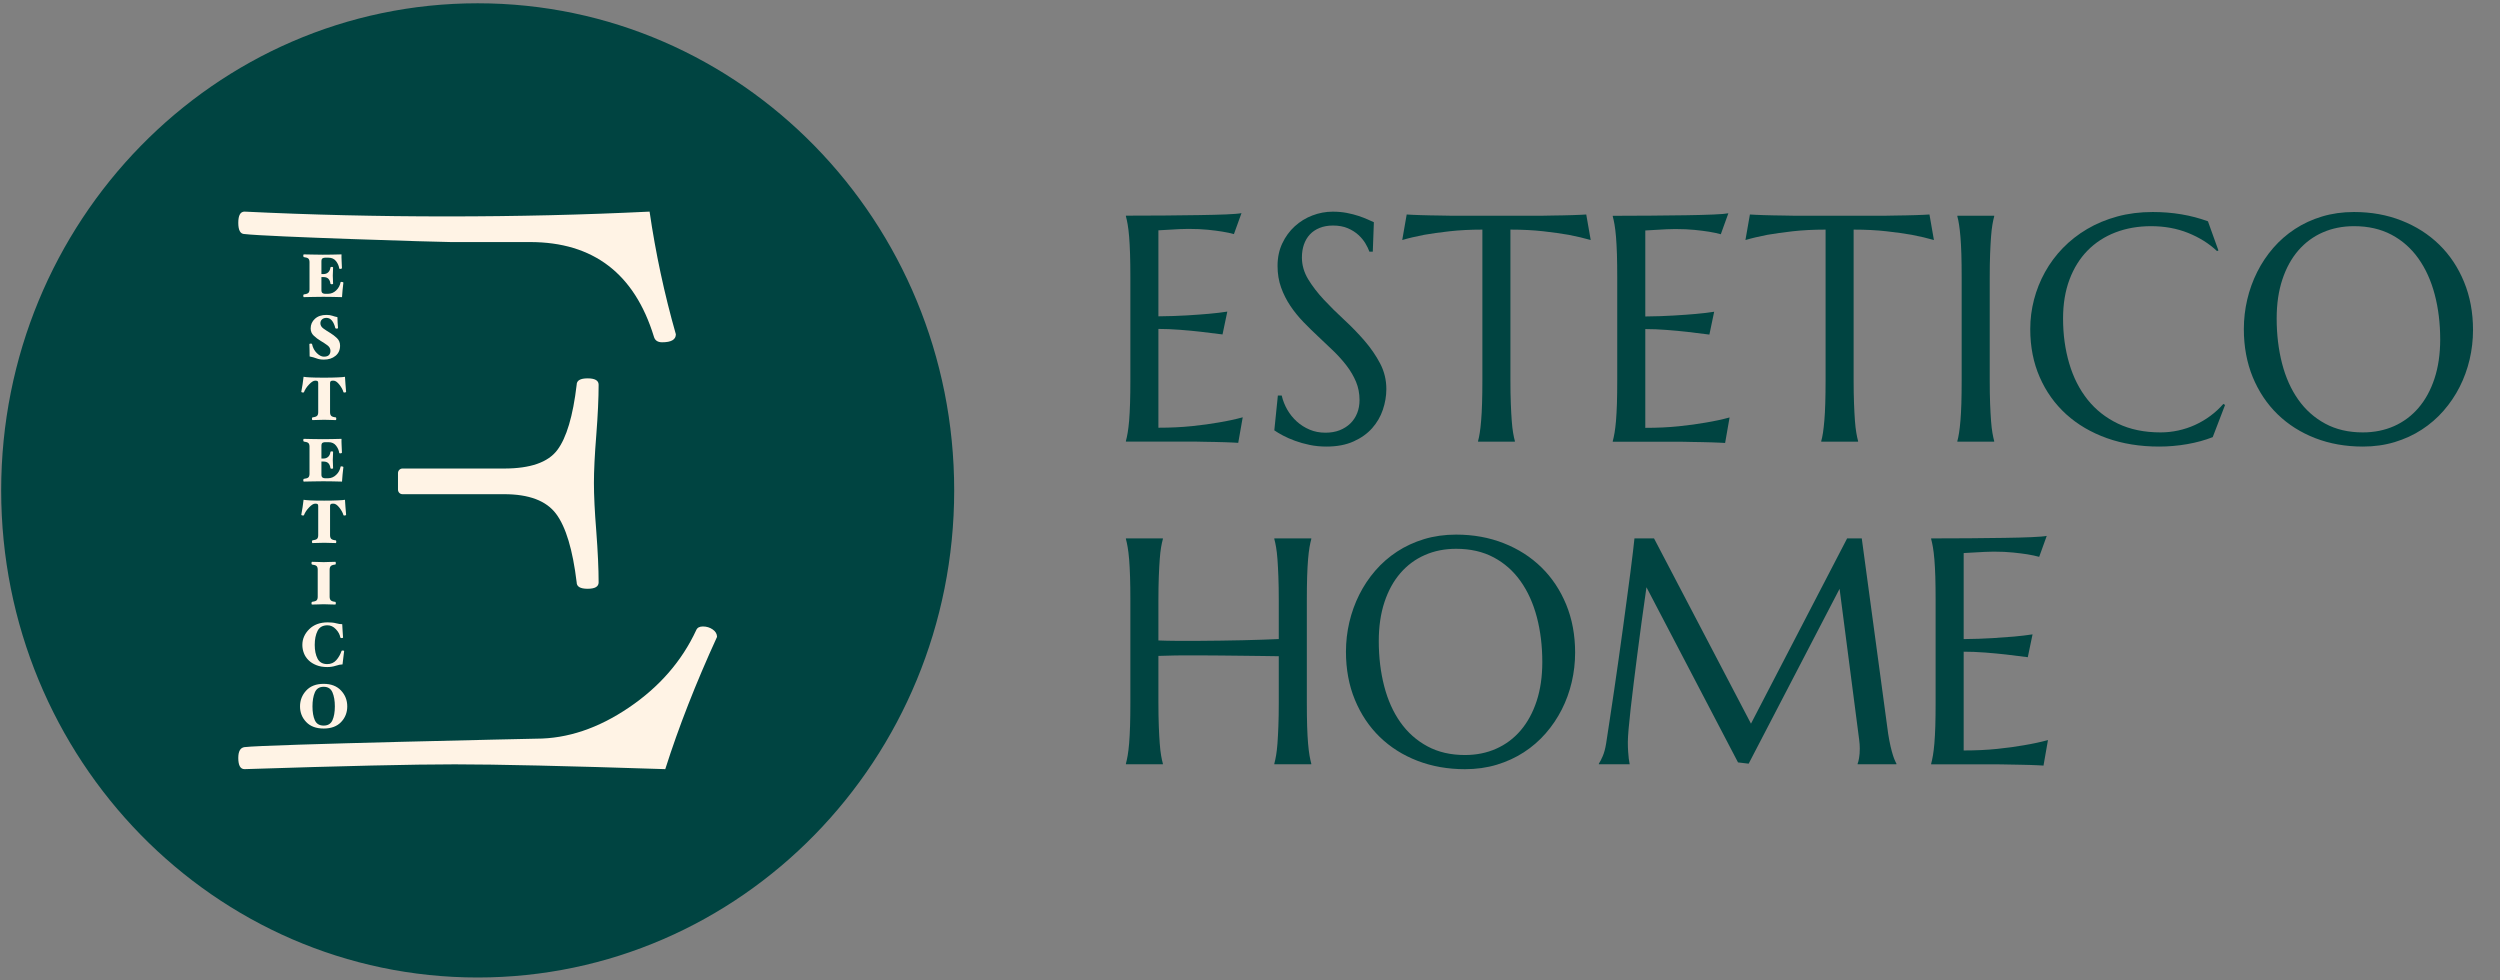 <svg width="102" height="40" viewBox="0 0 102 40" fill="none" xmlns="http://www.w3.org/2000/svg">
<rect x="0" y="0" width="102" height="40" fill="#808080" stroke="none"/>
<path d="M45.937 8.799C46.461 8.799 46.981 8.797 47.499 8.793C48.017 8.788 48.492 8.783 48.923 8.776C49.355 8.77 49.724 8.76 50.03 8.748C50.336 8.735 50.543 8.718 50.653 8.696L50.344 9.551C50.206 9.512 50.045 9.478 49.86 9.448C49.701 9.422 49.507 9.398 49.279 9.374C49.05 9.351 48.787 9.339 48.489 9.339C48.389 9.339 48.268 9.342 48.128 9.348C47.987 9.355 47.852 9.362 47.722 9.371C47.571 9.38 47.418 9.388 47.263 9.397V12.906C47.695 12.902 48.085 12.889 48.433 12.868C48.781 12.846 49.076 12.825 49.319 12.803C49.605 12.778 49.856 12.748 50.074 12.713L49.879 13.645C49.59 13.607 49.294 13.57 48.992 13.536C48.733 13.506 48.45 13.479 48.144 13.456C47.838 13.432 47.544 13.42 47.263 13.42V17.451C47.758 17.451 48.213 17.429 48.628 17.386C49.043 17.343 49.405 17.294 49.716 17.238C50.076 17.178 50.405 17.108 50.703 17.026L50.52 18.068C50.47 18.063 50.395 18.059 50.294 18.055C50.193 18.05 50.081 18.046 49.958 18.042C49.834 18.038 49.704 18.034 49.568 18.032C49.431 18.03 49.303 18.028 49.181 18.026C49.059 18.024 48.952 18.022 48.857 18.019C48.763 18.017 48.695 18.016 48.653 18.016H45.937V17.991C45.962 17.901 45.986 17.789 46.009 17.656C46.032 17.523 46.052 17.358 46.069 17.161C46.085 16.964 46.098 16.73 46.106 16.457C46.115 16.185 46.119 15.867 46.119 15.503V11.319C46.119 10.954 46.115 10.636 46.106 10.364C46.098 10.092 46.085 9.856 46.069 9.657C46.052 9.458 46.032 9.292 46.009 9.159C45.986 9.026 45.962 8.915 45.937 8.825V8.799Z" fill="#004441"/>
<path d="M56.01 10.269H55.872C55.838 10.171 55.785 10.059 55.711 9.935C55.638 9.811 55.541 9.694 55.422 9.585C55.303 9.475 55.158 9.384 54.988 9.311C54.818 9.239 54.618 9.202 54.388 9.202C54.182 9.202 54 9.234 53.841 9.299C53.681 9.363 53.548 9.453 53.441 9.568C53.334 9.684 53.254 9.821 53.199 9.98C53.145 10.138 53.118 10.314 53.118 10.507C53.118 10.815 53.203 11.11 53.372 11.391C53.542 11.671 53.755 11.949 54.01 12.223C54.266 12.497 54.543 12.771 54.841 13.046C55.138 13.32 55.415 13.605 55.671 13.901C55.926 14.196 56.139 14.506 56.309 14.829C56.479 15.153 56.563 15.501 56.563 15.874C56.563 16.152 56.516 16.432 56.422 16.713C56.328 16.994 56.182 17.245 55.985 17.468C55.788 17.691 55.534 17.872 55.224 18.011C54.914 18.151 54.545 18.22 54.117 18.22C53.879 18.22 53.651 18.198 53.435 18.153C53.219 18.108 53.02 18.052 52.838 17.985C52.656 17.919 52.492 17.847 52.347 17.77C52.203 17.693 52.084 17.622 51.992 17.558L52.137 16.137H52.294C52.34 16.339 52.416 16.531 52.52 16.713C52.625 16.895 52.754 17.056 52.907 17.195C53.06 17.334 53.235 17.446 53.432 17.529C53.629 17.613 53.845 17.654 54.08 17.654C54.293 17.654 54.485 17.621 54.655 17.555C54.825 17.488 54.971 17.396 55.092 17.279C55.214 17.161 55.307 17.02 55.372 16.858C55.437 16.695 55.469 16.517 55.469 16.324C55.469 16.054 55.421 15.804 55.325 15.575C55.228 15.346 55.101 15.128 54.944 14.923C54.787 14.717 54.609 14.518 54.41 14.325C54.211 14.132 54.006 13.938 53.797 13.743C53.587 13.548 53.383 13.348 53.184 13.142C52.985 12.937 52.806 12.717 52.649 12.483C52.492 12.25 52.365 11.999 52.269 11.731C52.172 11.463 52.124 11.169 52.124 10.848C52.124 10.509 52.188 10.204 52.316 9.932C52.444 9.66 52.614 9.427 52.825 9.234C53.037 9.041 53.277 8.893 53.545 8.791C53.814 8.688 54.09 8.636 54.375 8.636C54.585 8.636 54.778 8.654 54.954 8.688C55.13 8.722 55.288 8.763 55.428 8.81C55.569 8.857 55.691 8.904 55.796 8.951C55.901 8.999 55.987 9.037 56.054 9.067L56.01 10.269Z" fill="#004441"/>
<path d="M60.481 9.368C59.986 9.368 59.54 9.391 59.141 9.436C58.743 9.481 58.399 9.529 58.11 9.58C57.775 9.645 57.475 9.715 57.211 9.793L57.393 8.751C57.444 8.756 57.519 8.76 57.62 8.764C57.72 8.768 57.832 8.773 57.956 8.777C58.08 8.781 58.21 8.784 58.346 8.787C58.482 8.789 58.611 8.791 58.733 8.793C58.854 8.795 58.962 8.797 59.056 8.799C59.151 8.802 59.219 8.803 59.261 8.803H62.851C62.893 8.803 62.961 8.802 63.056 8.799C63.15 8.797 63.258 8.795 63.379 8.793C63.501 8.791 63.63 8.789 63.766 8.787C63.902 8.784 64.032 8.781 64.156 8.777C64.28 8.773 64.392 8.768 64.492 8.764C64.593 8.76 64.668 8.756 64.719 8.751L64.901 9.793C64.633 9.715 64.331 9.645 63.996 9.58C63.706 9.529 63.363 9.481 62.965 9.436C62.566 9.391 62.12 9.368 61.625 9.368V15.507C61.625 15.871 61.63 16.189 61.641 16.461C61.651 16.733 61.664 16.968 61.679 17.165C61.693 17.362 61.712 17.527 61.735 17.66C61.758 17.793 61.782 17.904 61.807 17.994V18.02H60.305V17.994C60.33 17.904 60.353 17.793 60.374 17.66C60.395 17.527 60.414 17.362 60.43 17.165C60.447 16.968 60.46 16.733 60.468 16.461C60.477 16.189 60.481 15.871 60.481 15.507V9.368Z" fill="#004441"/>
<path d="M65.801 8.805C66.325 8.805 66.846 8.803 67.363 8.798C67.881 8.794 68.356 8.789 68.788 8.782C69.219 8.776 69.588 8.766 69.894 8.753C70.2 8.741 70.408 8.723 70.517 8.702L70.209 9.557C70.07 9.518 69.909 9.484 69.725 9.454C69.565 9.428 69.371 9.404 69.143 9.38C68.914 9.357 68.651 9.345 68.353 9.345C68.253 9.345 68.132 9.348 67.992 9.354C67.852 9.361 67.716 9.368 67.586 9.377C67.436 9.385 67.283 9.394 67.128 9.403V12.912C67.559 12.908 67.949 12.895 68.297 12.873C68.645 12.852 68.941 12.831 69.183 12.809C69.469 12.784 69.72 12.754 69.938 12.719L69.743 13.651C69.454 13.613 69.159 13.576 68.857 13.542C68.597 13.512 68.314 13.485 68.008 13.462C67.702 13.438 67.408 13.426 67.128 13.426V17.456C67.622 17.456 68.077 17.435 68.492 17.392C68.907 17.349 69.269 17.3 69.58 17.244C69.94 17.184 70.269 17.114 70.567 17.032L70.385 18.073C70.334 18.069 70.259 18.065 70.158 18.061C70.058 18.056 69.946 18.052 69.822 18.048C69.698 18.044 69.568 18.04 69.432 18.038C69.296 18.036 69.167 18.034 69.045 18.032C68.924 18.03 68.816 18.027 68.722 18.025C68.627 18.023 68.559 18.022 68.517 18.022H65.801V17.996C65.826 17.906 65.85 17.795 65.873 17.662C65.896 17.529 65.916 17.364 65.933 17.167C65.949 16.97 65.962 16.735 65.971 16.463C65.979 16.191 65.983 15.873 65.983 15.509V11.324C65.983 10.96 65.979 10.642 65.971 10.37C65.962 10.098 65.949 9.862 65.933 9.663C65.916 9.464 65.896 9.298 65.873 9.165C65.85 9.032 65.826 8.921 65.801 8.831V8.805Z" fill="#004441"/>
<path d="M74.484 9.368C73.989 9.368 73.542 9.391 73.144 9.436C72.746 9.481 72.402 9.529 72.113 9.58C71.778 9.645 71.478 9.715 71.214 9.793L71.396 8.751C71.446 8.756 71.522 8.76 71.623 8.764C71.723 8.768 71.835 8.773 71.959 8.777C72.083 8.781 72.213 8.784 72.349 8.787C72.485 8.789 72.614 8.791 72.736 8.793C72.857 8.795 72.965 8.797 73.059 8.799C73.154 8.802 73.222 8.803 73.264 8.803H76.854C76.896 8.803 76.964 8.802 77.058 8.799C77.153 8.797 77.261 8.795 77.382 8.793C77.504 8.791 77.633 8.789 77.769 8.787C77.905 8.784 78.035 8.781 78.159 8.777C78.282 8.773 78.394 8.768 78.495 8.764C78.596 8.76 78.671 8.756 78.722 8.751L78.904 9.793C78.636 9.715 78.334 9.645 77.999 9.58C77.709 9.529 77.365 9.481 76.967 9.436C76.569 9.391 76.123 9.368 75.628 9.368V15.507C75.628 15.871 75.633 16.189 75.644 16.461C75.654 16.733 75.667 16.968 75.681 17.165C75.696 17.362 75.715 17.527 75.738 17.66C75.761 17.793 75.785 17.904 75.81 17.994V18.02H74.307V17.994C74.333 17.904 74.356 17.793 74.377 17.66C74.397 17.527 74.416 17.362 74.433 17.165C74.45 16.968 74.463 16.733 74.471 16.461C74.479 16.189 74.484 15.871 74.484 15.507V9.368Z" fill="#004441"/>
<path d="M79.86 17.995C79.885 17.905 79.909 17.794 79.929 17.661C79.95 17.528 79.969 17.363 79.986 17.166C80.003 16.969 80.015 16.734 80.024 16.462C80.032 16.19 80.036 15.872 80.036 15.508V11.323C80.036 10.959 80.032 10.641 80.024 10.369C80.015 10.097 80.003 9.861 79.986 9.662C79.969 9.462 79.95 9.296 79.929 9.164C79.909 9.031 79.885 8.919 79.86 8.829V8.803H81.363V8.829C81.338 8.919 81.314 9.031 81.291 9.164C81.268 9.296 81.249 9.462 81.234 9.662C81.219 9.861 81.207 10.097 81.196 10.369C81.186 10.641 81.181 10.959 81.181 11.323V15.508C81.181 15.872 81.186 16.19 81.196 16.462C81.207 16.734 81.219 16.969 81.234 17.166C81.249 17.363 81.268 17.528 81.291 17.661C81.314 17.794 81.338 17.905 81.363 17.995V18.021H79.86V17.995Z" fill="#004441"/>
<path d="M90.511 10.218L90.455 10.244C90.128 9.935 89.735 9.689 89.276 9.504C88.817 9.32 88.313 9.228 87.764 9.228C87.236 9.228 86.751 9.313 86.311 9.482C85.871 9.651 85.493 9.897 85.176 10.218C84.86 10.539 84.613 10.934 84.437 11.401C84.261 11.868 84.173 12.399 84.173 12.995C84.173 13.65 84.257 14.262 84.425 14.83C84.592 15.398 84.842 15.889 85.173 16.305C85.504 16.721 85.918 17.047 86.415 17.285C86.912 17.523 87.491 17.642 88.153 17.642C88.392 17.642 88.632 17.616 88.87 17.565C89.109 17.513 89.339 17.437 89.559 17.337C89.779 17.236 89.987 17.114 90.181 16.97C90.376 16.827 90.553 16.663 90.713 16.479L90.782 16.524L90.279 17.835C89.964 17.959 89.618 18.054 89.238 18.121C88.859 18.187 88.476 18.22 88.091 18.22C87.315 18.22 86.606 18.106 85.962 17.877C85.319 17.647 84.765 17.323 84.302 16.903C83.839 16.483 83.478 15.978 83.221 15.389C82.963 14.8 82.834 14.145 82.834 13.425C82.834 13.018 82.885 12.618 82.988 12.223C83.091 11.829 83.241 11.454 83.438 11.098C83.635 10.743 83.878 10.416 84.167 10.118C84.456 9.821 84.786 9.562 85.157 9.344C85.528 9.125 85.937 8.955 86.383 8.833C86.83 8.711 87.313 8.65 87.833 8.65C88.642 8.65 89.392 8.776 90.084 9.029L90.511 10.218Z" fill="#004441"/>
<path d="M96.045 8.65C96.745 8.65 97.391 8.766 97.984 9C98.578 9.233 99.09 9.561 99.522 9.983C99.954 10.405 100.291 10.912 100.534 11.504C100.777 12.095 100.899 12.748 100.899 13.464C100.899 13.871 100.853 14.272 100.761 14.666C100.668 15.06 100.533 15.433 100.355 15.784C100.177 16.136 99.958 16.46 99.698 16.758C99.438 17.056 99.141 17.313 98.808 17.529C98.475 17.746 98.107 17.915 97.705 18.037C97.302 18.159 96.868 18.22 96.403 18.22C95.703 18.22 95.056 18.106 94.463 17.877C93.87 17.647 93.358 17.323 92.926 16.903C92.494 16.483 92.157 15.978 91.913 15.389C91.671 14.8 91.549 14.145 91.549 13.425C91.549 13.018 91.595 12.618 91.687 12.223C91.779 11.829 91.915 11.454 92.093 11.098C92.271 10.743 92.489 10.416 92.747 10.118C93.004 9.821 93.3 9.562 93.633 9.344C93.967 9.125 94.335 8.955 94.74 8.833C95.144 8.711 95.579 8.65 96.045 8.65ZM96.403 17.642C96.868 17.642 97.294 17.556 97.68 17.385C98.065 17.213 98.397 16.965 98.676 16.639C98.955 16.314 99.172 15.916 99.327 15.447C99.482 14.978 99.56 14.445 99.56 13.85C99.56 13.19 99.485 12.578 99.336 12.014C99.188 11.451 98.966 10.963 98.673 10.549C98.38 10.136 98.014 9.812 97.576 9.578C97.138 9.345 96.627 9.228 96.045 9.228C95.579 9.228 95.154 9.313 94.768 9.482C94.382 9.651 94.05 9.897 93.772 10.218C93.493 10.539 93.276 10.934 93.121 11.401C92.966 11.868 92.888 12.399 92.888 12.995C92.888 13.65 92.962 14.262 93.108 14.83C93.255 15.398 93.475 15.889 93.769 16.305C94.062 16.721 94.429 17.047 94.869 17.285C95.309 17.523 95.82 17.642 96.403 17.642Z" fill="#004441"/>
<path d="M52.174 26.774C52.007 26.77 51.797 26.767 51.545 26.765C51.294 26.762 51.02 26.759 50.725 26.755C50.429 26.751 50.121 26.747 49.8 26.745C49.48 26.743 49.166 26.741 48.86 26.739C48.554 26.737 48.263 26.738 47.986 26.742C47.71 26.746 47.469 26.753 47.263 26.761V28.67C47.263 29.035 47.269 29.353 47.279 29.625C47.289 29.897 47.302 30.131 47.317 30.329C47.331 30.526 47.35 30.691 47.373 30.824C47.396 30.956 47.42 31.068 47.446 31.158V31.183H45.937V31.158C45.962 31.068 45.986 30.956 46.009 30.824C46.032 30.691 46.052 30.526 46.069 30.329C46.085 30.131 46.098 29.897 46.106 29.625C46.115 29.353 46.119 29.035 46.119 28.67V24.486C46.119 24.122 46.115 23.803 46.106 23.531C46.098 23.259 46.085 23.024 46.069 22.824C46.052 22.625 46.032 22.459 46.009 22.326C45.986 22.193 45.962 22.082 45.937 21.992V21.966H47.446V21.992C47.42 22.082 47.396 22.193 47.373 22.326C47.35 22.459 47.331 22.625 47.317 22.824C47.302 23.024 47.289 23.259 47.279 23.531C47.269 23.803 47.263 24.122 47.263 24.486V26.131C47.481 26.14 47.729 26.145 48.005 26.147C48.282 26.15 48.571 26.15 48.873 26.147C49.175 26.145 49.482 26.142 49.794 26.138C50.106 26.134 50.408 26.128 50.7 26.122C50.991 26.115 51.264 26.108 51.517 26.099C51.771 26.091 51.99 26.082 52.174 26.073V24.486C52.174 24.122 52.169 23.803 52.158 23.531C52.148 23.259 52.135 23.024 52.121 22.824C52.106 22.625 52.087 22.459 52.064 22.326C52.041 22.193 52.017 22.082 51.992 21.992V21.966H53.501V21.992C53.476 22.082 53.452 22.193 53.428 22.326C53.406 22.459 53.386 22.625 53.369 22.824C53.352 23.024 53.34 23.259 53.331 23.531C53.323 23.803 53.319 24.122 53.319 24.486V28.67C53.319 29.035 53.323 29.353 53.331 29.625C53.34 29.897 53.352 30.131 53.369 30.329C53.386 30.526 53.406 30.691 53.428 30.824C53.452 30.956 53.476 31.068 53.501 31.158V31.183H51.992V31.158C52.017 31.068 52.041 30.956 52.064 30.824C52.087 30.691 52.106 30.526 52.121 30.329C52.135 30.131 52.148 29.897 52.158 29.625C52.169 29.353 52.174 29.035 52.174 28.67V26.774Z" fill="#004441"/>
<path d="M59.411 21.812C60.111 21.812 60.758 21.929 61.351 22.163C61.944 22.396 62.456 22.724 62.888 23.146C63.32 23.568 63.657 24.075 63.901 24.666C64.144 25.258 64.265 25.911 64.265 26.627C64.265 27.034 64.219 27.434 64.127 27.828C64.035 28.223 63.899 28.596 63.721 28.947C63.543 29.298 63.324 29.623 63.064 29.921C62.804 30.219 62.508 30.476 62.175 30.692C61.841 30.909 61.473 31.078 61.071 31.2C60.669 31.322 60.234 31.383 59.769 31.383C59.069 31.383 58.423 31.268 57.829 31.039C57.236 30.81 56.724 30.485 56.292 30.066C55.86 29.645 55.523 29.141 55.28 28.552C55.037 27.963 54.915 27.308 54.915 26.588C54.915 26.181 54.961 25.78 55.053 25.386C55.146 24.992 55.281 24.617 55.459 24.261C55.637 23.905 55.855 23.579 56.113 23.281C56.371 22.983 56.666 22.725 57 22.506C57.333 22.288 57.702 22.118 58.106 21.995C58.511 21.873 58.946 21.812 59.411 21.812ZM59.769 30.805C60.234 30.805 60.66 30.719 61.046 30.547C61.431 30.376 61.764 30.128 62.042 29.802C62.321 29.476 62.538 29.079 62.693 28.61C62.848 28.14 62.926 27.608 62.926 27.012C62.926 26.352 62.851 25.741 62.703 25.177C62.554 24.614 62.333 24.125 62.039 23.712C61.746 23.298 61.38 22.974 60.942 22.741C60.504 22.508 59.994 22.391 59.411 22.391C58.946 22.391 58.52 22.475 58.135 22.645C57.749 22.814 57.416 23.059 57.138 23.381C56.859 23.702 56.642 24.096 56.487 24.563C56.332 25.03 56.254 25.562 56.254 26.157C56.254 26.813 56.328 27.425 56.474 27.992C56.621 28.56 56.841 29.052 57.135 29.468C57.428 29.883 57.795 30.21 58.235 30.448C58.675 30.686 59.187 30.805 59.769 30.805Z" fill="#004441"/>
<path d="M65.233 31.158C65.28 31.089 65.332 30.988 65.391 30.852C65.449 30.717 65.495 30.547 65.529 30.342C65.575 30.042 65.626 29.704 65.683 29.329C65.74 28.954 65.798 28.561 65.859 28.15C65.92 27.738 65.981 27.317 66.041 26.887C66.102 26.456 66.161 26.032 66.218 25.614C66.274 25.196 66.329 24.793 66.381 24.405C66.433 24.018 66.481 23.663 66.522 23.342C66.564 23.02 66.599 22.741 66.626 22.503C66.653 22.265 66.673 22.086 66.686 21.966H67.484L71.44 29.525L75.363 21.966H75.96L76.992 29.602C77.021 29.842 77.052 30.048 77.086 30.219C77.12 30.391 77.153 30.538 77.187 30.66C77.22 30.782 77.253 30.882 77.284 30.962C77.316 31.041 77.346 31.106 77.375 31.158V31.183H75.791V31.158C75.812 31.111 75.832 31.034 75.85 30.926C75.869 30.819 75.879 30.691 75.879 30.541C75.879 30.485 75.877 30.428 75.873 30.37C75.868 30.312 75.862 30.249 75.854 30.181L75.055 24.023L71.345 31.158L70.911 31.106L67.176 23.959C67.03 24.974 66.902 25.913 66.793 26.774C66.747 27.143 66.701 27.51 66.654 27.876C66.608 28.243 66.567 28.584 66.532 28.902C66.496 29.219 66.468 29.498 66.447 29.741C66.426 29.983 66.416 30.162 66.416 30.277C66.416 30.423 66.42 30.552 66.428 30.663C66.436 30.774 66.445 30.869 66.453 30.946C66.466 31.036 66.478 31.115 66.491 31.183H65.233V31.158Z" fill="#004441"/>
<path d="M78.791 21.967C79.315 21.967 79.836 21.965 80.354 21.961C80.871 21.957 81.346 21.951 81.778 21.945C82.21 21.939 82.579 21.929 82.885 21.916C83.191 21.903 83.398 21.886 83.507 21.864L83.199 22.719C83.06 22.681 82.899 22.647 82.715 22.616C82.555 22.591 82.362 22.566 82.133 22.543C81.904 22.519 81.641 22.507 81.344 22.507C81.243 22.507 81.123 22.511 80.982 22.517C80.842 22.523 80.707 22.531 80.577 22.539C80.426 22.548 80.273 22.556 80.118 22.565V26.075C80.549 26.07 80.939 26.058 81.287 26.036C81.635 26.015 81.931 25.993 82.174 25.972C82.459 25.946 82.71 25.916 82.928 25.882L82.734 26.814C82.444 26.775 82.149 26.739 81.847 26.704C81.587 26.675 81.304 26.648 80.998 26.624C80.692 26.601 80.399 26.589 80.118 26.589V30.619C80.612 30.619 81.067 30.598 81.482 30.555C81.897 30.512 82.26 30.463 82.57 30.407C82.93 30.347 83.26 30.276 83.557 30.195L83.375 31.236C83.325 31.232 83.249 31.227 83.149 31.223C83.048 31.219 82.936 31.215 82.812 31.21C82.689 31.206 82.559 31.203 82.422 31.201C82.286 31.198 82.157 31.197 82.036 31.194C81.914 31.192 81.806 31.19 81.712 31.188C81.618 31.186 81.549 31.185 81.507 31.185H78.791V31.159C78.816 31.069 78.84 30.957 78.863 30.825C78.886 30.692 78.906 30.527 78.923 30.33C78.94 30.133 78.952 29.898 78.961 29.626C78.969 29.354 78.973 29.036 78.973 28.672V24.487C78.973 24.123 78.969 23.805 78.961 23.532C78.952 23.26 78.94 23.025 78.923 22.825C78.906 22.626 78.886 22.46 78.863 22.327C78.84 22.194 78.816 22.083 78.791 21.993V21.967Z" fill="#004441"/>
<path d="M19.489 39.882C30.227 39.882 38.931 30.984 38.931 20.008C38.931 9.032 30.227 0.134 19.489 0.134C8.752 0.134 0.048 9.032 0.048 20.008C0.048 30.984 8.752 39.882 19.489 39.882Z" fill="#004441"/>
<path d="M14.01 11.536C13.998 11.629 13.987 11.728 13.977 11.833C13.966 11.937 13.958 12.034 13.954 12.123C13.85 12.119 13.721 12.116 13.566 12.114C13.41 12.111 13.285 12.11 13.19 12.11C13.095 12.11 12.96 12.112 12.785 12.115C12.61 12.118 12.479 12.121 12.393 12.123C12.388 12.123 12.383 12.116 12.379 12.102C12.375 12.089 12.373 12.077 12.373 12.067C12.373 12.059 12.375 12.048 12.379 12.035C12.383 12.021 12.388 12.014 12.393 12.012C12.489 12.001 12.553 11.979 12.583 11.949C12.613 11.919 12.628 11.87 12.628 11.802V10.7C12.628 10.632 12.613 10.582 12.583 10.552C12.553 10.522 12.489 10.501 12.393 10.489C12.388 10.488 12.383 10.48 12.379 10.467C12.375 10.454 12.373 10.443 12.373 10.434C12.373 10.424 12.375 10.413 12.379 10.399C12.383 10.386 12.388 10.379 12.393 10.379C12.479 10.381 12.604 10.383 12.766 10.386C12.928 10.39 13.061 10.392 13.166 10.392C13.254 10.392 13.379 10.39 13.541 10.388C13.703 10.385 13.834 10.383 13.934 10.379C13.931 10.448 13.932 10.536 13.938 10.645C13.943 10.754 13.948 10.851 13.951 10.938C13.951 10.945 13.945 10.953 13.933 10.96C13.92 10.967 13.904 10.971 13.882 10.971C13.871 10.971 13.861 10.97 13.853 10.966C13.845 10.963 13.841 10.959 13.841 10.956C13.828 10.851 13.784 10.751 13.712 10.656C13.639 10.562 13.536 10.514 13.404 10.514H13.257C13.224 10.514 13.192 10.523 13.161 10.54C13.13 10.556 13.114 10.598 13.114 10.663V11.182H13.198C13.279 11.182 13.345 11.157 13.395 11.107C13.445 11.057 13.474 10.99 13.482 10.908C13.482 10.904 13.489 10.899 13.503 10.894C13.517 10.89 13.528 10.889 13.536 10.889C13.548 10.889 13.56 10.89 13.572 10.894C13.584 10.899 13.59 10.904 13.59 10.908C13.59 10.97 13.588 11.028 13.584 11.082C13.58 11.135 13.578 11.19 13.578 11.247C13.578 11.305 13.58 11.36 13.584 11.412C13.588 11.462 13.59 11.518 13.59 11.578C13.59 11.583 13.584 11.588 13.572 11.592C13.56 11.596 13.548 11.598 13.536 11.598C13.528 11.598 13.517 11.596 13.504 11.592C13.491 11.588 13.484 11.583 13.482 11.578C13.473 11.491 13.445 11.424 13.4 11.376C13.355 11.329 13.288 11.305 13.198 11.305H13.114V11.839C13.114 11.899 13.13 11.939 13.161 11.959C13.192 11.977 13.224 11.987 13.257 11.987H13.384C13.508 11.987 13.619 11.941 13.715 11.849C13.812 11.757 13.873 11.644 13.897 11.511C13.897 11.507 13.901 11.505 13.908 11.503C13.915 11.501 13.924 11.501 13.934 11.501C13.952 11.501 13.969 11.504 13.987 11.511C14.004 11.517 14.012 11.526 14.01 11.536Z" fill="#FFF3E5" stroke="#FFF3E5" stroke-width="3.88889e-05" stroke-miterlimit="2" stroke-linejoin="round"/>
<path d="M13.475 13.586C13.571 13.644 13.662 13.714 13.747 13.795C13.832 13.876 13.875 13.979 13.875 14.103C13.875 14.28 13.812 14.419 13.687 14.52C13.562 14.622 13.404 14.672 13.214 14.672C13.098 14.672 12.999 14.656 12.916 14.623C12.834 14.591 12.739 14.564 12.633 14.544C12.631 14.484 12.63 14.404 12.63 14.303C12.63 14.203 12.628 14.114 12.623 14.037C12.623 14.032 12.63 14.028 12.644 14.024C12.658 14.02 12.67 14.018 12.68 14.018C12.691 14.018 12.702 14.019 12.713 14.022C12.723 14.026 12.729 14.031 12.731 14.037C12.762 14.186 12.827 14.309 12.926 14.406C13.025 14.503 13.121 14.552 13.214 14.552C13.309 14.552 13.378 14.53 13.419 14.488C13.461 14.445 13.482 14.387 13.482 14.313C13.482 14.223 13.439 14.147 13.354 14.085C13.269 14.023 13.178 13.963 13.079 13.905C12.98 13.846 12.887 13.777 12.802 13.696C12.717 13.616 12.675 13.517 12.675 13.4C12.675 13.245 12.732 13.114 12.848 13.008C12.963 12.901 13.121 12.848 13.322 12.848C13.412 12.848 13.49 12.86 13.556 12.882C13.621 12.905 13.691 12.924 13.767 12.939C13.768 12.999 13.771 13.074 13.775 13.165C13.779 13.255 13.785 13.329 13.791 13.387C13.791 13.393 13.784 13.397 13.77 13.401C13.756 13.406 13.745 13.408 13.737 13.408C13.726 13.408 13.714 13.406 13.703 13.403C13.691 13.399 13.684 13.394 13.681 13.387C13.65 13.257 13.604 13.155 13.543 13.08C13.483 13.006 13.408 12.969 13.32 12.969C13.243 12.969 13.183 12.99 13.138 13.031C13.094 13.073 13.072 13.126 13.072 13.19C13.072 13.273 13.113 13.345 13.196 13.404C13.279 13.463 13.371 13.524 13.475 13.586Z" fill="#FFF3E5" stroke="#FFF3E5" stroke-width="3.88889e-05" stroke-miterlimit="2" stroke-linejoin="round"/>
<path d="M14.121 15.983C14.121 15.991 14.115 15.999 14.103 16.006C14.091 16.012 14.076 16.016 14.06 16.016C14.053 16.016 14.044 16.014 14.033 16.012C14.021 16.009 14.015 16.006 14.013 16.003C13.99 15.911 13.936 15.81 13.85 15.698C13.764 15.587 13.684 15.531 13.608 15.531H13.572C13.534 15.531 13.507 15.539 13.491 15.555C13.474 15.571 13.466 15.596 13.466 15.629V16.819C13.466 16.885 13.482 16.935 13.513 16.966C13.544 16.998 13.607 17.019 13.702 17.029C13.707 17.029 13.711 17.036 13.715 17.051C13.719 17.064 13.721 17.076 13.721 17.084C13.721 17.094 13.719 17.106 13.715 17.119C13.711 17.133 13.707 17.14 13.702 17.14C13.623 17.14 13.543 17.137 13.46 17.133C13.377 17.129 13.299 17.127 13.226 17.127C13.15 17.127 13.072 17.129 12.99 17.133C12.908 17.137 12.827 17.14 12.747 17.14C12.742 17.14 12.738 17.133 12.733 17.119C12.729 17.106 12.727 17.094 12.727 17.084C12.727 17.076 12.729 17.065 12.733 17.052C12.738 17.038 12.742 17.031 12.747 17.029C12.844 17.018 12.907 16.997 12.937 16.966C12.967 16.936 12.983 16.887 12.983 16.819V15.629C12.983 15.593 12.975 15.567 12.96 15.553C12.946 15.539 12.918 15.531 12.877 15.531H12.857C12.79 15.531 12.708 15.583 12.61 15.686C12.511 15.789 12.442 15.894 12.401 16.003C12.399 16.008 12.393 16.012 12.383 16.013C12.372 16.015 12.363 16.016 12.357 16.016C12.342 16.016 12.328 16.012 12.314 16.006C12.3 15.999 12.293 15.991 12.293 15.983C12.309 15.899 12.327 15.797 12.346 15.676C12.365 15.555 12.378 15.454 12.386 15.373C12.444 15.384 12.533 15.392 12.654 15.398C12.775 15.405 12.965 15.409 13.226 15.409C13.448 15.409 13.633 15.405 13.781 15.398C13.929 15.392 14.027 15.384 14.075 15.373C14.08 15.454 14.086 15.549 14.094 15.659C14.102 15.77 14.111 15.878 14.121 15.983Z" fill="#FFF3E5" stroke="#FFF3E5" stroke-width="3.88889e-05" stroke-miterlimit="2" stroke-linejoin="round"/>
<path d="M14.01 19.062C13.998 19.155 13.987 19.255 13.977 19.359C13.966 19.463 13.958 19.56 13.954 19.649C13.85 19.645 13.721 19.642 13.566 19.64C13.41 19.638 13.285 19.636 13.19 19.636C13.095 19.636 12.96 19.638 12.785 19.641C12.61 19.644 12.479 19.647 12.393 19.649C12.388 19.649 12.383 19.642 12.379 19.628C12.375 19.615 12.373 19.603 12.373 19.593C12.373 19.585 12.375 19.574 12.379 19.561C12.383 19.547 12.388 19.54 12.393 19.538C12.489 19.527 12.553 19.506 12.583 19.476C12.613 19.446 12.628 19.396 12.628 19.328V18.226C12.628 18.158 12.613 18.108 12.583 18.078C12.553 18.048 12.489 18.027 12.393 18.015C12.388 18.014 12.383 18.006 12.379 17.993C12.375 17.98 12.373 17.969 12.373 17.96C12.373 17.95 12.375 17.939 12.379 17.925C12.383 17.912 12.388 17.905 12.393 17.905C12.479 17.907 12.604 17.909 12.766 17.913C12.928 17.916 13.061 17.918 13.166 17.918C13.254 17.918 13.379 17.917 13.541 17.914C13.703 17.911 13.834 17.909 13.934 17.905C13.931 17.974 13.932 18.062 13.938 18.171C13.943 18.28 13.948 18.378 13.951 18.465C13.951 18.471 13.945 18.479 13.933 18.486C13.92 18.493 13.904 18.497 13.882 18.497C13.871 18.497 13.861 18.496 13.853 18.492C13.845 18.489 13.841 18.486 13.841 18.482C13.828 18.377 13.784 18.277 13.712 18.183C13.639 18.088 13.536 18.041 13.404 18.041H13.257C13.224 18.041 13.192 18.049 13.161 18.066C13.13 18.082 13.114 18.123 13.114 18.189V18.708H13.198C13.279 18.708 13.345 18.683 13.395 18.633C13.445 18.583 13.474 18.516 13.482 18.434C13.482 18.43 13.489 18.425 13.503 18.421C13.517 18.417 13.528 18.415 13.536 18.415C13.548 18.415 13.56 18.417 13.572 18.421C13.584 18.425 13.59 18.43 13.59 18.434C13.59 18.497 13.588 18.554 13.584 18.608C13.58 18.661 13.578 18.716 13.578 18.773C13.578 18.832 13.58 18.886 13.584 18.938C13.588 18.989 13.59 19.044 13.59 19.104C13.59 19.109 13.584 19.114 13.572 19.118C13.56 19.122 13.548 19.125 13.536 19.125C13.528 19.125 13.517 19.122 13.504 19.118C13.491 19.114 13.484 19.109 13.482 19.104C13.473 19.018 13.445 18.95 13.4 18.902C13.355 18.855 13.288 18.831 13.198 18.831H13.114V19.365C13.114 19.425 13.13 19.465 13.161 19.485C13.192 19.504 13.224 19.513 13.257 19.513H13.384C13.508 19.513 13.619 19.467 13.715 19.375C13.812 19.284 13.873 19.171 13.897 19.037C13.897 19.033 13.901 19.031 13.908 19.029C13.915 19.027 13.924 19.027 13.934 19.027C13.952 19.027 13.969 19.03 13.987 19.037C14.004 19.043 14.012 19.052 14.01 19.062Z" fill="#FFF3E5" stroke="#FFF3E5" stroke-width="3.88889e-05" stroke-miterlimit="2" stroke-linejoin="round"/>
<path d="M14.121 21C14.121 21.009 14.115 21.017 14.103 21.023C14.091 21.03 14.076 21.033 14.06 21.033C14.053 21.033 14.044 21.032 14.033 21.03C14.021 21.027 14.015 21.024 14.013 21.021C13.99 20.929 13.936 20.827 13.85 20.716C13.764 20.605 13.684 20.549 13.608 20.549H13.572C13.534 20.549 13.507 20.557 13.491 20.573C13.474 20.589 13.466 20.613 13.466 20.647V21.836C13.466 21.903 13.482 21.952 13.513 21.984C13.544 22.016 13.607 22.037 13.702 22.047C13.707 22.047 13.711 22.054 13.715 22.068C13.719 22.082 13.721 22.094 13.721 22.102C13.721 22.112 13.719 22.123 13.715 22.137C13.711 22.15 13.707 22.157 13.702 22.157C13.623 22.157 13.543 22.155 13.46 22.151C13.377 22.146 13.299 22.145 13.226 22.145C13.15 22.145 13.072 22.146 12.99 22.151C12.908 22.155 12.827 22.157 12.747 22.157C12.742 22.157 12.738 22.15 12.733 22.137C12.729 22.123 12.727 22.112 12.727 22.102C12.727 22.094 12.729 22.083 12.733 22.069C12.738 22.056 12.742 22.048 12.747 22.047C12.844 22.035 12.907 22.014 12.937 21.984C12.967 21.954 12.983 21.904 12.983 21.836V20.647C12.983 20.61 12.975 20.584 12.96 20.57C12.946 20.556 12.918 20.549 12.877 20.549H12.857C12.79 20.549 12.708 20.6 12.61 20.703C12.511 20.806 12.442 20.912 12.401 21.021C12.399 21.026 12.393 21.029 12.383 21.031C12.372 21.032 12.363 21.033 12.357 21.033C12.342 21.033 12.328 21.03 12.314 21.023C12.3 21.017 12.293 21.009 12.293 21C12.309 20.917 12.327 20.814 12.346 20.693C12.365 20.572 12.378 20.471 12.386 20.391C12.444 20.401 12.533 20.41 12.654 20.416C12.775 20.423 12.965 20.426 13.226 20.426C13.448 20.426 13.633 20.423 13.781 20.416C13.929 20.41 14.027 20.401 14.075 20.391C14.08 20.471 14.086 20.567 14.094 20.677C14.102 20.788 14.111 20.895 14.121 21Z" fill="#FFF3E5" stroke="#FFF3E5" stroke-width="3.88889e-05" stroke-miterlimit="2" stroke-linejoin="round"/>
<path d="M13.702 24.611C13.702 24.623 13.7 24.634 13.696 24.647C13.692 24.66 13.687 24.666 13.682 24.666C13.602 24.666 13.522 24.664 13.441 24.66C13.36 24.656 13.281 24.653 13.206 24.653C13.131 24.653 13.052 24.656 12.971 24.66C12.889 24.664 12.808 24.666 12.728 24.666C12.723 24.666 12.718 24.659 12.714 24.646C12.71 24.633 12.708 24.621 12.708 24.611C12.708 24.602 12.71 24.592 12.714 24.578C12.718 24.565 12.723 24.557 12.728 24.556C12.824 24.544 12.888 24.523 12.918 24.493C12.948 24.463 12.963 24.413 12.963 24.345V23.243C12.963 23.175 12.948 23.126 12.918 23.096C12.888 23.066 12.824 23.045 12.728 23.033C12.723 23.031 12.718 23.024 12.714 23.01C12.71 22.997 12.708 22.986 12.708 22.978C12.708 22.968 12.71 22.956 12.714 22.943C12.718 22.929 12.723 22.922 12.728 22.922C12.808 22.922 12.889 22.925 12.971 22.928C13.052 22.933 13.131 22.935 13.206 22.935C13.281 22.935 13.36 22.933 13.441 22.928C13.522 22.925 13.602 22.922 13.682 22.922C13.687 22.922 13.692 22.928 13.696 22.941C13.7 22.954 13.702 22.966 13.702 22.978C13.702 22.986 13.7 22.997 13.696 23.011C13.692 23.026 13.687 23.033 13.682 23.033C13.589 23.043 13.527 23.064 13.496 23.096C13.465 23.127 13.449 23.177 13.449 23.243V24.345C13.449 24.412 13.465 24.461 13.496 24.493C13.527 24.524 13.589 24.546 13.682 24.556C13.687 24.556 13.692 24.563 13.696 24.577C13.7 24.591 13.702 24.602 13.702 24.611Z" fill="#FFF3E5" stroke="#FFF3E5" stroke-width="3.88889e-05" stroke-miterlimit="2" stroke-linejoin="round"/>
<path d="M14.041 26.561C14.032 26.638 14.02 26.733 14.006 26.848C13.992 26.963 13.982 27.049 13.975 27.108C13.902 27.108 13.81 27.126 13.702 27.162C13.593 27.198 13.476 27.216 13.352 27.216C13.185 27.216 13.037 27.19 12.909 27.139C12.78 27.088 12.674 27.021 12.589 26.937C12.504 26.854 12.44 26.758 12.399 26.65C12.357 26.542 12.336 26.43 12.336 26.312C12.336 26.07 12.43 25.856 12.617 25.67C12.804 25.485 13.056 25.392 13.372 25.392C13.511 25.392 13.625 25.405 13.715 25.43C13.805 25.455 13.888 25.467 13.963 25.467C13.966 25.547 13.971 25.638 13.978 25.738C13.984 25.838 13.991 25.93 13.997 26.014C13.997 26.019 13.99 26.024 13.975 26.028C13.96 26.032 13.947 26.034 13.936 26.034C13.928 26.034 13.918 26.032 13.908 26.029C13.897 26.026 13.89 26.021 13.887 26.014C13.866 25.892 13.805 25.778 13.704 25.672C13.604 25.565 13.489 25.512 13.362 25.512C13.169 25.512 13.034 25.588 12.957 25.739C12.88 25.891 12.841 26.082 12.841 26.312C12.841 26.538 12.88 26.725 12.956 26.873C13.032 27.021 13.164 27.095 13.352 27.095C13.502 27.095 13.625 27.042 13.72 26.935C13.815 26.828 13.886 26.703 13.934 26.561C13.935 26.554 13.942 26.549 13.954 26.546C13.967 26.543 13.977 26.541 13.985 26.541C13.993 26.541 14.005 26.543 14.02 26.547C14.034 26.551 14.041 26.556 14.041 26.561Z" fill="#FFF3E5" stroke="#FFF3E5" stroke-width="3.88889e-05" stroke-miterlimit="2" stroke-linejoin="round"/>
<path d="M14.168 28.821C14.168 29.072 14.084 29.285 13.916 29.461C13.748 29.636 13.512 29.724 13.206 29.724C12.9 29.724 12.662 29.636 12.494 29.459C12.325 29.283 12.241 29.07 12.241 28.821C12.241 28.572 12.325 28.356 12.494 28.174C12.662 27.992 12.9 27.901 13.206 27.901C13.505 27.901 13.74 27.99 13.911 28.17C14.082 28.35 14.168 28.567 14.168 28.821ZM13.662 28.821C13.662 28.59 13.629 28.399 13.564 28.248C13.498 28.096 13.379 28.021 13.206 28.021C13.031 28.021 12.911 28.097 12.846 28.25C12.781 28.403 12.749 28.594 12.749 28.821C12.749 29.054 12.781 29.242 12.846 29.387C12.911 29.531 13.031 29.604 13.206 29.604C13.379 29.604 13.498 29.531 13.564 29.386C13.629 29.24 13.662 29.052 13.662 28.821Z" fill="#FFF3E5" stroke="#FFF3E5" stroke-width="3.88889e-05" stroke-miterlimit="2" stroke-linejoin="round"/>
<path d="M9.978 30.482C10.863 30.373 21.88 30.138 21.88 30.138C23.149 30.138 24.408 29.716 25.655 28.871C26.904 28.026 27.821 26.971 28.407 25.707C28.45 25.608 28.541 25.56 28.679 25.56C28.828 25.56 28.962 25.601 29.079 25.682C29.196 25.764 29.255 25.865 29.255 25.985C28.391 27.871 27.687 29.669 27.143 31.381C23.123 31.251 20.259 31.185 18.552 31.185C16.867 31.185 14.009 31.251 9.978 31.381C9.807 31.381 9.722 31.229 9.722 30.924C9.722 30.651 9.807 30.504 9.978 30.482ZM16.238 19.301C16.238 19.253 16.257 19.205 16.291 19.171C16.325 19.136 16.371 19.116 16.419 19.116H20.568C21.635 19.116 22.357 18.866 22.736 18.364C23.114 17.863 23.378 16.974 23.528 15.698C23.528 15.524 23.677 15.437 23.976 15.437C24.274 15.437 24.424 15.524 24.424 15.698C24.424 16.244 24.392 16.93 24.328 17.759C24.264 18.555 24.232 19.204 24.232 19.705C24.232 20.218 24.264 20.871 24.328 21.668C24.392 22.518 24.424 23.216 24.424 23.761C24.424 23.935 24.274 24.022 23.976 24.022C23.677 24.022 23.528 23.935 23.528 23.761C23.368 22.431 23.088 21.498 22.688 20.964C22.288 20.43 21.581 20.163 20.568 20.163H16.419C16.371 20.163 16.325 20.143 16.291 20.109C16.257 20.074 16.238 20.027 16.238 19.978V19.301ZM18.392 9.876C17.931 9.876 10.884 9.659 9.978 9.549C9.807 9.549 9.722 9.397 9.722 9.091C9.722 8.786 9.807 8.634 9.978 8.634C12.665 8.765 15.417 8.83 18.233 8.83C21.069 8.83 23.826 8.765 26.503 8.634C26.749 10.324 27.106 11.992 27.575 13.638C27.575 13.856 27.389 13.965 27.015 13.965C26.834 13.965 26.722 13.889 26.679 13.736C25.89 11.163 24.205 9.876 21.624 9.876H18.392Z" fill="#FFF3E5"/>
</svg>

